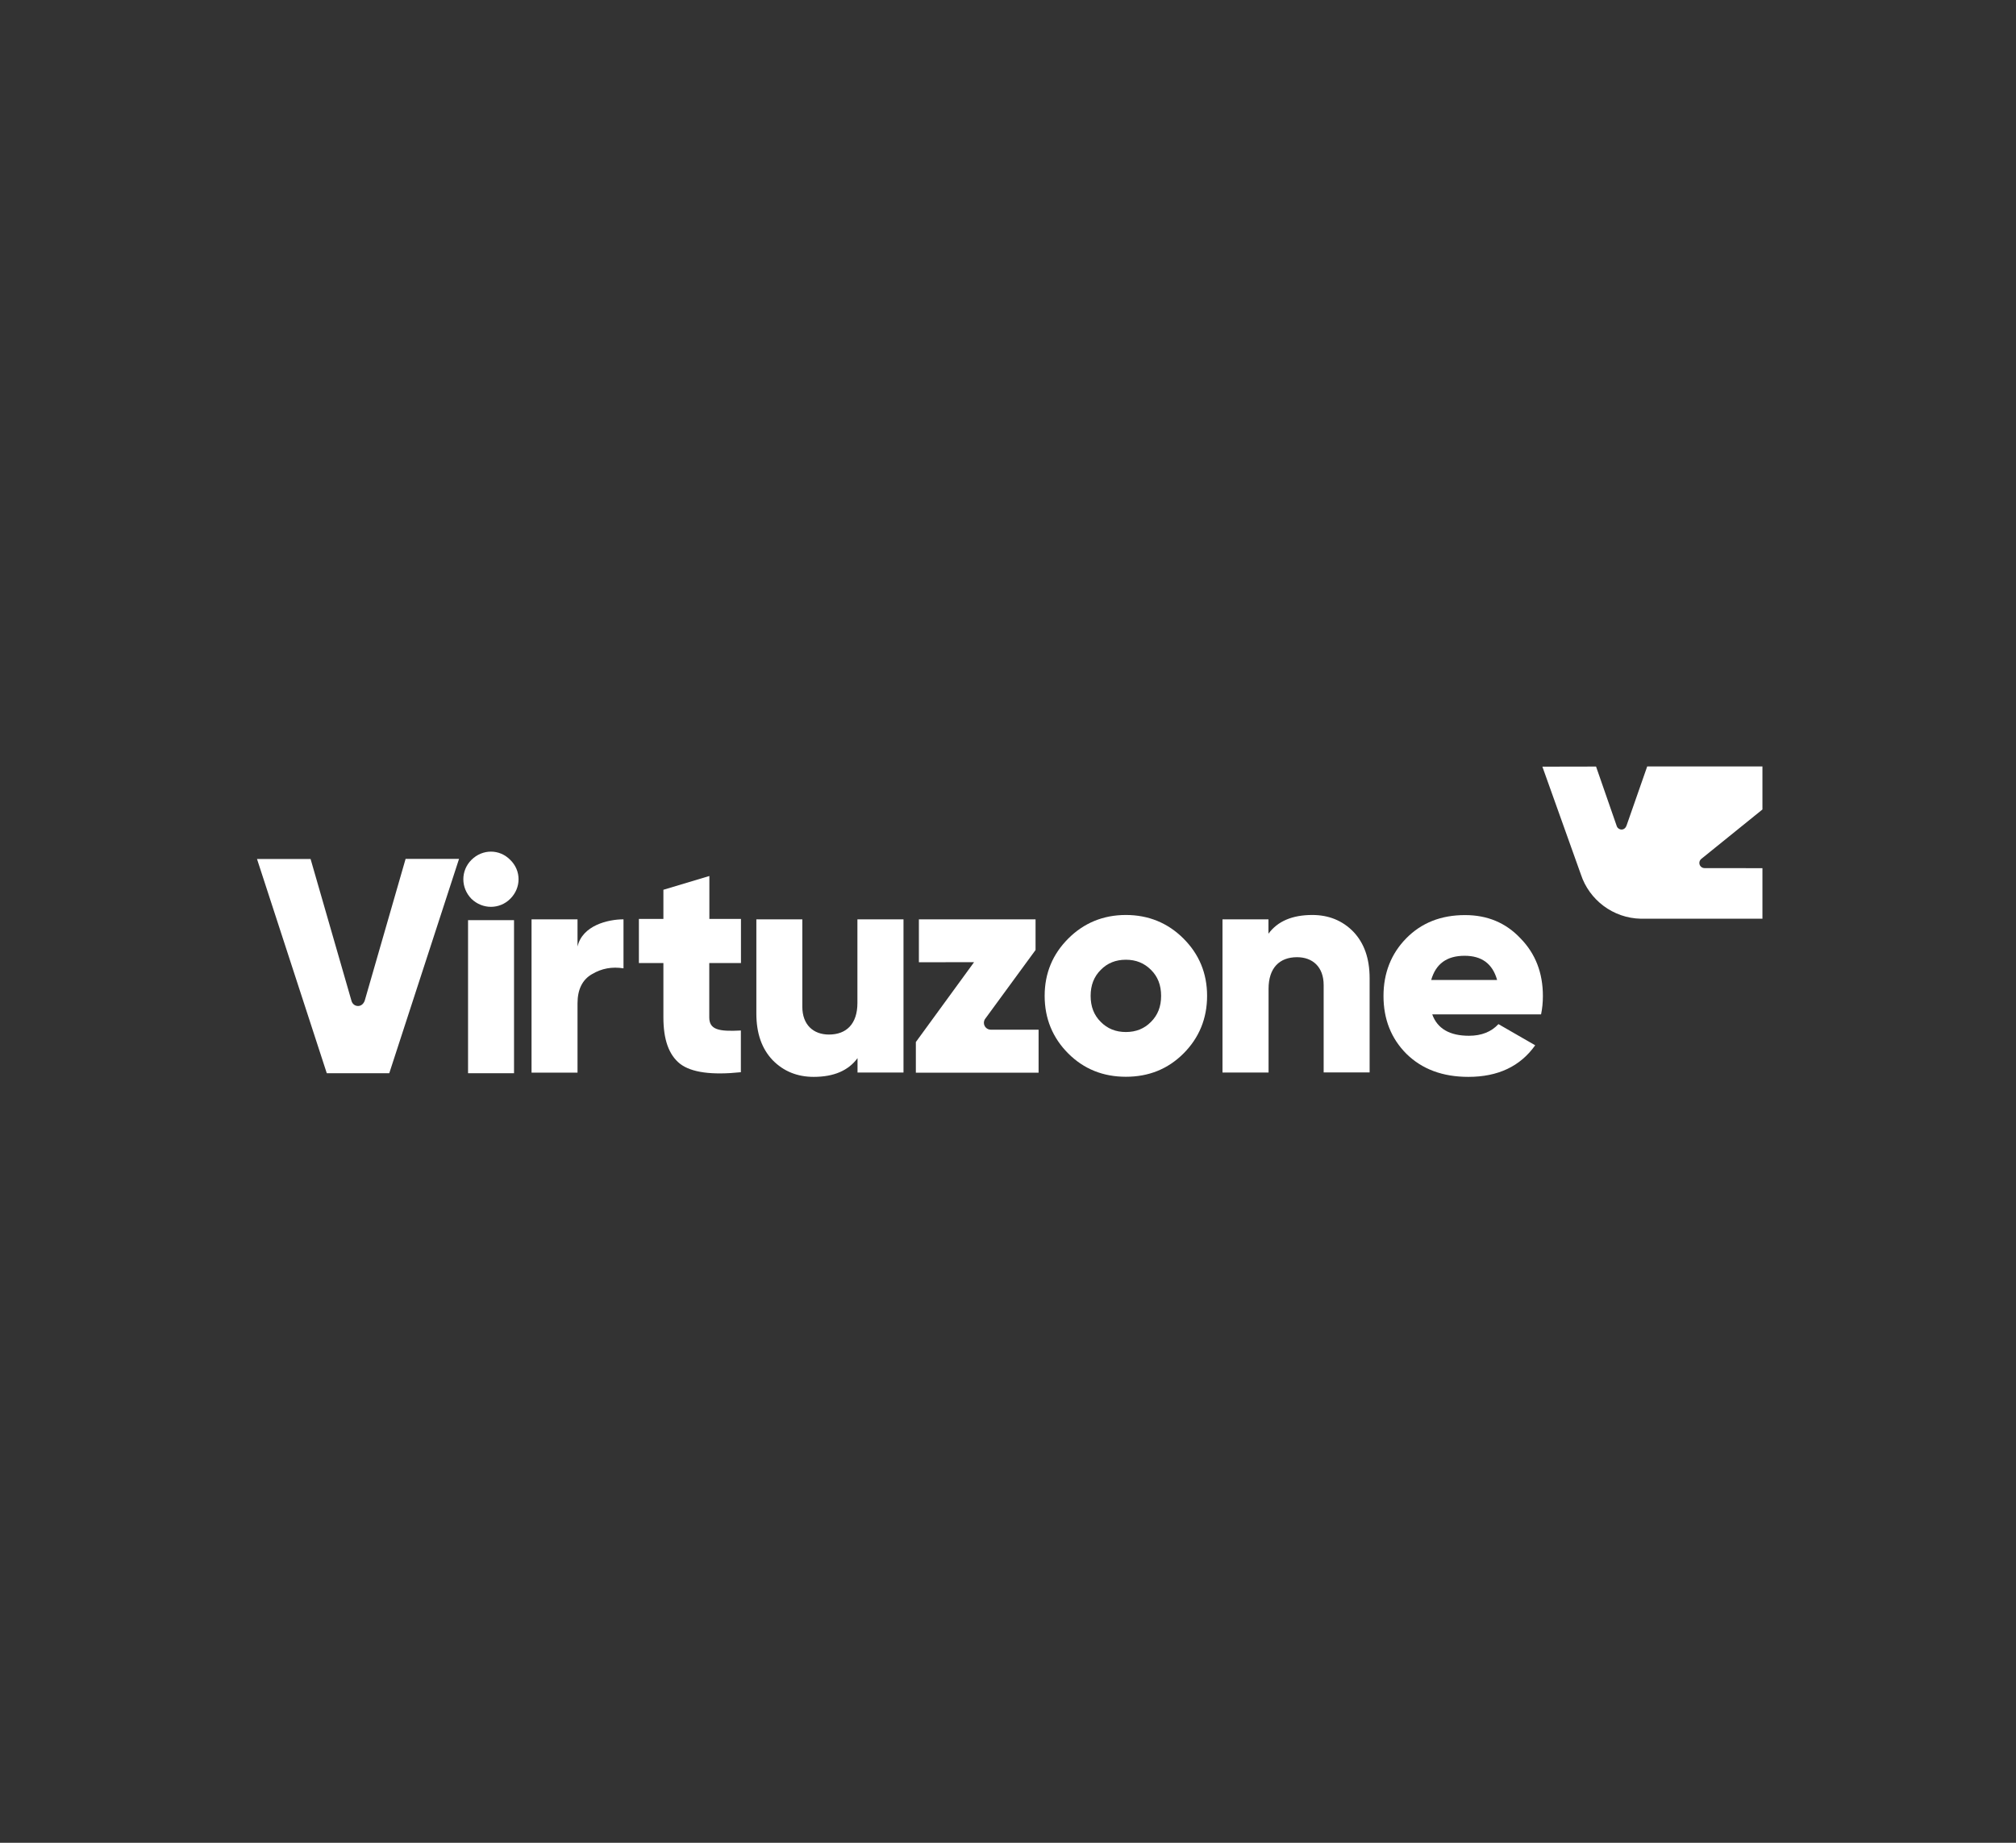 <svg width="350" height="320" viewBox="0 0 350 320" fill="none" xmlns="http://www.w3.org/2000/svg">
<rect x="0" y="0" width="350" height="320" fill="#333333" stroke="none"/>
<path d="M295.922 150.748C295.43 150.748 295.026 150.344 295.026 149.851C295.026 149.57 295.149 149.341 295.342 149.166L305.979 140.569V133.097H285.972L282.385 143.364C282.245 143.751 281.946 144.05 281.524 144.05C281.154 144.05 280.82 143.821 280.697 143.487L277.093 133.114L267.775 133.132L274.456 151.838C275.898 156.251 280.029 159.451 284.899 159.538H305.979V150.766C305.979 150.748 295.922 150.748 295.922 150.748Z" fill="white"/>
<path d="M148.875 159.644H156.857V186.244H148.875V183.748C147.275 185.928 144.726 187 141.262 187C138.449 187 136.041 186.051 134.124 184.082C132.261 182.112 131.312 179.458 131.312 175.994V159.644H139.293V174.816C139.293 177.963 141.21 179.651 143.917 179.651C146.959 179.651 148.857 177.788 148.857 174.166V159.644H148.875Z" fill="white"/>
<path d="M220.219 186.244H212.237V159.644H220.219V162.14C221.819 159.96 224.368 158.888 227.832 158.888C230.645 158.888 233.053 159.837 234.969 161.806C236.833 163.775 237.782 166.43 237.782 169.894V186.226H229.801V171.054C229.801 167.907 227.884 166.219 225.177 166.219C222.135 166.219 220.237 168.083 220.237 171.704V186.244H220.219Z" fill="white"/>
<path d="M128.64 167.239V159.574H123.154V152.119L115.173 154.51V159.574H110.918V167.239H115.173V176.662C115.173 180.548 116.122 183.202 118.091 184.75C120.06 186.244 123.576 186.719 128.622 186.191V178.948C124.737 179.159 123.137 178.79 123.137 176.662V167.239H128.64Z" fill="white"/>
<path d="M100.264 164.373C101.108 160.699 105.556 159.644 108.246 159.644V168.153C106.277 167.837 104.466 168.153 102.76 169.173C101.108 170.122 100.264 171.828 100.264 174.236V186.262H92.282V159.644H100.264V164.373Z" fill="white"/>
<path d="M195.464 186.982C191.526 186.982 188.168 185.646 185.461 182.939C182.753 180.231 181.364 176.873 181.364 172.935C181.364 168.997 182.753 165.692 185.461 162.984C188.168 160.277 191.526 158.888 195.464 158.888C199.402 158.888 202.76 160.277 205.468 162.984C208.175 165.692 209.564 168.997 209.564 172.935C209.564 176.873 208.175 180.231 205.468 182.939C202.743 185.664 199.402 186.982 195.464 186.982ZM195.464 179.212C197.222 179.212 198.664 178.631 199.824 177.453C201.002 176.275 201.582 174.799 201.582 172.935C201.582 171.072 201.002 169.577 199.824 168.417C198.646 167.239 197.222 166.659 195.464 166.659C193.706 166.659 192.264 167.239 191.104 168.417C189.926 169.595 189.346 171.072 189.346 172.935C189.346 174.799 189.926 176.293 191.104 177.453C192.264 178.631 193.706 179.212 195.464 179.212Z" fill="white"/>
<path d="M248.647 176.135C249.543 178.631 251.688 179.862 255.029 179.862C257.209 179.862 258.914 179.176 260.145 177.84L266.527 181.515C263.925 185.189 260.039 187 254.923 187C250.458 187 246.889 185.664 244.181 183.009C241.527 180.354 240.19 176.996 240.19 172.953C240.19 168.962 241.527 165.604 244.129 162.949C246.783 160.242 250.194 158.906 254.343 158.906C258.228 158.906 261.428 160.242 263.977 162.949C266.579 165.604 267.863 168.962 267.863 172.953C267.863 174.078 267.757 175.133 267.546 176.152H248.647V176.135ZM259.916 170.175C259.125 167.362 257.262 165.973 254.273 165.973C251.179 165.973 249.28 167.362 248.471 170.175H259.916Z" fill="white"/>
<path d="M172.082 178.807C172.082 178.807 172.047 178.807 172.012 178.807C171.344 178.807 170.816 178.262 170.816 177.612C170.816 177.313 170.922 177.049 171.098 176.838L179.783 164.971V159.644H159.529V167.098L169.111 167.081L159.002 180.952V186.279H180.31V178.807H172.082Z" fill="white"/>
<path d="M81.839 156.075C79.975 154.159 79.975 151.188 81.839 149.324C83.755 147.408 86.727 147.408 88.59 149.324C90.507 151.188 90.507 154.159 88.59 156.075C86.727 157.939 83.755 157.939 81.839 156.075ZM81.259 186.367V159.785H89.241V186.367H81.259Z" fill="white"/>
<path d="M70.411 149.166L63.326 173.744C63.15 174.271 62.728 174.693 62.166 174.693C61.586 174.693 61.146 174.307 61.006 173.744L53.92 149.166H44.62L56.733 186.367H67.581L79.694 149.148H70.411V149.166Z" fill="white"/>
</svg>
